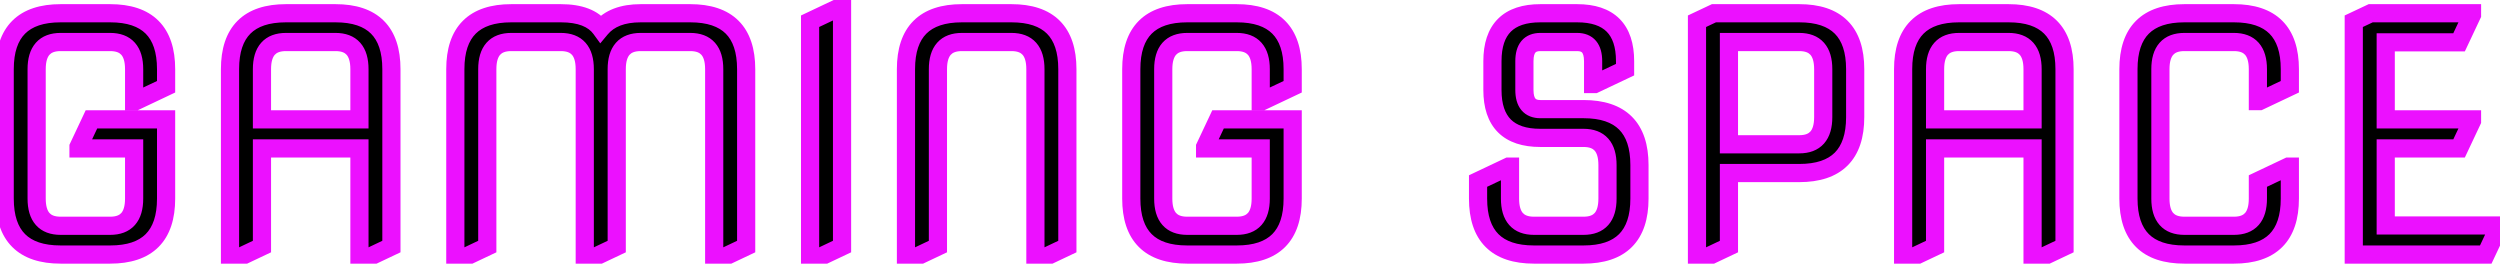 <svg width="275" height="29" viewBox="0 0 275 29" fill="none" xmlns="http://www.w3.org/2000/svg">
<path d="M6.668 28C2.566 28 0.516 25.949 0.516 21.848V7.609C0.516 3.508 2.566 1.457 6.668 1.457H12.117C16.219 1.457 18.27 3.508 18.27 7.609V9.543L14.93 11.125H14.754V7.609C14.754 5.617 13.875 4.621 12.117 4.621H6.668C4.91 4.621 4.031 5.617 4.031 7.609V21.848C4.031 23.84 4.91 24.836 6.668 24.836H12.117C13.875 24.836 14.754 23.84 14.754 21.848V16.328H8.637V16.152L10.06 13.129H18.27V21.848C18.27 25.949 16.219 28 12.117 28H6.668ZM25.301 28.703V7.609C25.301 3.508 27.352 1.457 31.453 1.457H36.902C41.004 1.457 43.055 3.508 43.055 7.609V27.121L39.715 28.703H39.539V16.328H28.816V27.121L25.477 28.703H25.301ZM28.816 13.129H39.539V7.609C39.539 5.617 38.66 4.621 36.902 4.621H31.453C29.695 4.621 28.816 5.617 28.816 7.609V13.129ZM50.086 28.703V7.609C50.086 3.508 52.137 1.457 56.238 1.457H61.688C63.797 1.457 65.262 2.02 66.082 3.145C67.019 2.02 68.484 1.457 70.477 1.457H75.926C80.027 1.457 82.078 3.508 82.078 7.609V27.121L78.738 28.703H78.562V7.609C78.562 5.617 77.684 4.621 75.926 4.621H70.477C68.719 4.621 67.84 5.617 67.84 7.609V27.121L64.5 28.703H64.324V7.609C64.324 5.617 63.445 4.621 61.688 4.621H56.238C54.48 4.621 53.602 5.617 53.602 7.609V27.121L50.262 28.703H50.086ZM89.109 28.703V2.336L92.449 0.754H92.625V27.121L89.285 28.703H89.109ZM99.656 28.703V7.609C99.656 3.508 101.707 1.457 105.809 1.457H111.258C115.359 1.457 117.41 3.508 117.41 7.609V27.121L114.07 28.703H113.895V7.609C113.895 5.617 113.016 4.621 111.258 4.621H105.809C104.051 4.621 103.172 5.617 103.172 7.609V27.121L99.832 28.703H99.656ZM130.594 28C126.492 28 124.441 25.949 124.441 21.848V7.609C124.441 3.508 126.492 1.457 130.594 1.457H136.043C140.145 1.457 142.195 3.508 142.195 7.609V9.543L138.855 11.125H138.68V7.609C138.68 5.617 137.801 4.621 136.043 4.621H130.594C128.836 4.621 127.957 5.617 127.957 7.609V21.848C127.957 23.84 128.836 24.836 130.594 24.836H136.043C137.801 24.836 138.68 23.84 138.68 21.848V16.328H132.562V16.152L133.986 13.129H142.195V21.848C142.195 25.949 140.145 28 136.043 28H130.594ZM168.738 28C164.637 28 162.586 25.949 162.586 21.848V19.914L165.926 18.332H166.102V21.848C166.102 23.84 166.98 24.836 168.738 24.836H174.188C175.945 24.836 176.824 23.84 176.824 21.848V18.156C176.824 16.164 175.945 15.168 174.188 15.168H169.441C165.926 15.168 164.168 13.41 164.168 9.895V6.73C164.168 3.215 165.926 1.457 169.441 1.457H173.484C177 1.457 178.758 3.215 178.758 6.73V7.662L175.418 9.244H175.242V6.73C175.242 5.324 174.656 4.621 173.484 4.621H169.441C168.27 4.621 167.684 5.324 167.684 6.73V9.895C167.684 11.301 168.27 12.004 169.441 12.004H174.188C178.289 12.004 180.34 14.055 180.34 18.156V21.848C180.34 25.949 178.289 28 174.188 28H168.738ZM186.668 28.703V2.336L188.531 1.457H197.918C202.02 1.457 204.07 3.508 204.07 7.609V12.883C204.07 16.984 202.02 19.035 197.918 19.035H190.184V27.121L186.844 28.703H186.668ZM190.184 4.621V15.871H197.918C199.676 15.871 200.555 14.875 200.555 12.883V7.609C200.555 5.617 199.676 4.621 197.918 4.621H190.184ZM209.344 28.703V7.609C209.344 3.508 211.395 1.457 215.496 1.457H220.945C225.047 1.457 227.098 3.508 227.098 7.609V27.121L223.758 28.703H223.582V16.328H212.859V27.121L209.52 28.703H209.344ZM212.859 13.129H223.582V7.609C223.582 5.617 222.703 4.621 220.945 4.621H215.496C213.738 4.621 212.859 5.617 212.859 7.609V13.129ZM240.281 28C236.18 28 234.129 25.949 234.129 21.848V7.609C234.129 3.508 236.18 1.457 240.281 1.457H245.73C249.832 1.457 251.883 3.508 251.883 7.609V9.543L248.543 11.125H248.367V7.609C248.367 5.617 247.488 4.621 245.73 4.621H240.281C238.523 4.621 237.645 5.617 237.645 7.609V21.848C237.645 23.84 238.523 24.836 240.281 24.836H245.73C247.488 24.836 248.367 23.84 248.367 21.848V19.914L251.707 18.332H251.883V21.848C251.883 25.949 249.832 28 245.73 28H240.281ZM258.914 28V2.336L260.777 1.457H271.922V1.633L270.498 4.656H262.43V13.129H271.922V13.305L270.498 16.328H262.43V24.801H274.857V24.977L273.434 28H258.914Z" fill="black"/>
<path d="M18.27 9.543L18.698 10.447L19.27 10.176V9.543H18.27ZM14.93 11.125V12.125H15.155L15.358 12.029L14.93 11.125ZM14.754 11.125H13.754V12.125H14.754V11.125ZM14.754 16.328H15.754V15.328H14.754V16.328ZM8.637 16.328H7.637V17.328H8.637V16.328ZM8.637 16.152L7.732 15.726L7.637 15.929V16.152H8.637ZM10.06 13.129V12.129H9.426L9.156 12.703L10.06 13.129ZM18.27 13.129H19.27V12.129H18.27V13.129ZM6.668 27C4.771 27 3.533 26.526 2.761 25.755C1.989 24.983 1.516 23.744 1.516 21.848H-0.484C-0.484 24.053 0.068 25.89 1.347 27.169C2.626 28.448 4.463 29 6.668 29V27ZM1.516 21.848V7.609H-0.484V21.848H1.516ZM1.516 7.609C1.516 5.713 1.989 4.474 2.761 3.702C3.533 2.931 4.771 2.457 6.668 2.457V0.457C4.463 0.457 2.626 1.009 1.347 2.288C0.068 3.567 -0.484 5.404 -0.484 7.609H1.516ZM6.668 2.457H12.117V0.457H6.668V2.457ZM12.117 2.457C14.014 2.457 15.253 2.931 16.024 3.702C16.796 4.474 17.27 5.713 17.27 7.609H19.27C19.27 5.404 18.718 3.567 17.439 2.288C16.16 1.009 14.322 0.457 12.117 0.457V2.457ZM17.27 7.609V9.543H19.27V7.609H17.27ZM17.841 8.639L14.502 10.221L15.358 12.029L18.698 10.447L17.841 8.639ZM14.93 10.125H14.754V12.125H14.93V10.125ZM15.754 11.125V7.609H13.754V11.125H15.754ZM15.754 7.609C15.754 6.488 15.509 5.46 14.845 4.707C14.159 3.929 13.185 3.621 12.117 3.621V5.621C12.807 5.621 13.152 5.811 13.345 6.03C13.559 6.273 13.754 6.739 13.754 7.609H15.754ZM12.117 3.621H6.668V5.621H12.117V3.621ZM6.668 3.621C5.6 3.621 4.626 3.929 3.941 4.707C3.276 5.46 3.031 6.488 3.031 7.609H5.031C5.031 6.739 5.226 6.273 5.44 6.03C5.633 5.811 5.978 5.621 6.668 5.621V3.621ZM3.031 7.609V21.848H5.031V7.609H3.031ZM3.031 21.848C3.031 22.969 3.276 23.997 3.941 24.75C4.626 25.528 5.6 25.836 6.668 25.836V23.836C5.978 23.836 5.633 23.646 5.44 23.427C5.226 23.184 5.031 22.718 5.031 21.848H3.031ZM6.668 25.836H12.117V23.836H6.668V25.836ZM12.117 25.836C13.185 25.836 14.159 25.528 14.845 24.75C15.509 23.997 15.754 22.969 15.754 21.848H13.754C13.754 22.718 13.559 23.184 13.345 23.427C13.152 23.646 12.807 23.836 12.117 23.836V25.836ZM15.754 21.848V16.328H13.754V21.848H15.754ZM14.754 15.328H8.637V17.328H14.754V15.328ZM9.637 16.328V16.152H7.637V16.328H9.637ZM9.541 16.578L10.965 13.555L9.156 12.703L7.732 15.726L9.541 16.578ZM10.06 14.129H18.27V12.129H10.06V14.129ZM17.27 13.129V21.848H19.27V13.129H17.27ZM17.27 21.848C17.27 23.744 16.796 24.983 16.024 25.755C15.253 26.526 14.014 27 12.117 27V29C14.322 29 16.16 28.448 17.439 27.169C18.718 25.89 19.27 24.053 19.27 21.848H17.27ZM12.117 27H6.668V29H12.117V27ZM25.301 28.703H24.301V29.703H25.301V28.703ZM43.055 27.121L43.483 28.025L44.055 27.754V27.121H43.055ZM39.715 28.703V29.703H39.94L40.143 29.607L39.715 28.703ZM39.539 28.703H38.539V29.703H39.539V28.703ZM39.539 16.328H40.539V15.328H39.539V16.328ZM28.816 16.328V15.328H27.816V16.328H28.816ZM28.816 27.121L29.244 28.025L29.816 27.754V27.121H28.816ZM25.477 28.703V29.703H25.701L25.905 29.607L25.477 28.703ZM28.816 13.129H27.816V14.129H28.816V13.129ZM39.539 13.129V14.129H40.539V13.129H39.539ZM26.301 28.703V7.609H24.301V28.703H26.301ZM26.301 7.609C26.301 5.713 26.774 4.474 27.546 3.702C28.318 2.931 29.556 2.457 31.453 2.457V0.457C29.248 0.457 27.411 1.009 26.132 2.288C24.853 3.567 24.301 5.404 24.301 7.609H26.301ZM31.453 2.457H36.902V0.457H31.453V2.457ZM36.902 2.457C38.799 2.457 40.038 2.931 40.809 3.702C41.581 4.474 42.055 5.713 42.055 7.609H44.055C44.055 5.404 43.503 3.567 42.224 2.288C40.945 1.009 39.107 0.457 36.902 0.457V2.457ZM42.055 7.609V27.121H44.055V7.609H42.055ZM42.627 26.217L39.287 27.799L40.143 29.607L43.483 28.025L42.627 26.217ZM39.715 27.703H39.539V29.703H39.715V27.703ZM40.539 28.703V16.328H38.539V28.703H40.539ZM39.539 15.328H28.816V17.328H39.539V15.328ZM27.816 16.328V27.121H29.816V16.328H27.816ZM28.388 26.217L25.049 27.799L25.905 29.607L29.244 28.025L28.388 26.217ZM25.477 27.703H25.301V29.703H25.477V27.703ZM28.816 14.129H39.539V12.129H28.816V14.129ZM40.539 13.129V7.609H38.539V13.129H40.539ZM40.539 7.609C40.539 6.488 40.294 5.46 39.63 4.707C38.944 3.929 37.97 3.621 36.902 3.621V5.621C37.592 5.621 37.937 5.811 38.13 6.03C38.344 6.273 38.539 6.739 38.539 7.609H40.539ZM36.902 3.621H31.453V5.621H36.902V3.621ZM31.453 3.621C30.385 3.621 29.412 3.929 28.726 4.707C28.061 5.46 27.816 6.488 27.816 7.609H29.816C29.816 6.739 30.011 6.273 30.225 6.03C30.419 5.811 30.763 5.621 31.453 5.621V3.621ZM27.816 7.609V13.129H29.816V7.609H27.816ZM50.086 28.703H49.086V29.703H50.086V28.703ZM66.082 3.145L65.274 3.734L66.029 4.77L66.85 3.785L66.082 3.145ZM82.078 27.121L82.506 28.025L83.078 27.754V27.121H82.078ZM78.738 28.703V29.703H78.963L79.166 29.607L78.738 28.703ZM78.562 28.703H77.562V29.703H78.562V28.703ZM67.84 27.121L68.268 28.025L68.84 27.754V27.121H67.84ZM64.5 28.703V29.703H64.725L64.928 29.607L64.5 28.703ZM64.324 28.703H63.324V29.703H64.324V28.703ZM53.602 27.121L54.03 28.025L54.602 27.754V27.121H53.602ZM50.262 28.703V29.703H50.487L50.69 29.607L50.262 28.703ZM51.086 28.703V7.609H49.086V28.703H51.086ZM51.086 7.609C51.086 5.713 51.559 4.474 52.331 3.702C53.103 2.931 54.342 2.457 56.238 2.457V0.457C54.033 0.457 52.196 1.009 50.917 2.288C49.638 3.567 49.086 5.404 49.086 7.609H51.086ZM56.238 2.457H61.688V0.457H56.238V2.457ZM61.688 2.457C63.648 2.457 64.724 2.979 65.274 3.734L66.89 2.555C65.799 1.06 63.946 0.457 61.688 0.457V2.457ZM66.85 3.785C67.536 2.962 68.668 2.457 70.477 2.457V0.457C68.301 0.457 66.503 1.077 65.314 2.504L66.85 3.785ZM70.477 2.457H75.926V0.457H70.477V2.457ZM75.926 2.457C77.822 2.457 79.061 2.931 79.833 3.702C80.605 4.474 81.078 5.713 81.078 7.609H83.078C83.078 5.404 82.526 3.567 81.247 2.288C79.968 1.009 78.131 0.457 75.926 0.457V2.457ZM81.078 7.609V27.121H83.078V7.609H81.078ZM81.65 26.217L78.31 27.799L79.166 29.607L82.506 28.025L81.65 26.217ZM78.738 27.703H78.562V29.703H78.738V27.703ZM79.562 28.703V7.609H77.562V28.703H79.562ZM79.562 7.609C79.562 6.488 79.318 5.46 78.653 4.707C77.967 3.929 76.994 3.621 75.926 3.621V5.621C76.616 5.621 76.96 5.811 77.153 6.03C77.368 6.273 77.562 6.739 77.562 7.609H79.562ZM75.926 3.621H70.477V5.621H75.926V3.621ZM70.477 3.621C69.409 3.621 68.435 3.929 67.749 4.707C67.085 5.46 66.84 6.488 66.84 7.609H68.84C68.84 6.739 69.035 6.273 69.249 6.03C69.442 5.811 69.787 5.621 70.477 5.621V3.621ZM66.84 7.609V27.121H68.84V7.609H66.84ZM67.412 26.217L64.072 27.799L64.928 29.607L68.268 28.025L67.412 26.217ZM64.5 27.703H64.324V29.703H64.5V27.703ZM65.324 28.703V7.609H63.324V28.703H65.324ZM65.324 7.609C65.324 6.488 65.079 5.46 64.415 4.707C63.729 3.929 62.755 3.621 61.688 3.621V5.621C62.377 5.621 62.722 5.811 62.915 6.03C63.13 6.273 63.324 6.739 63.324 7.609H65.324ZM61.688 3.621H56.238V5.621H61.688V3.621ZM56.238 3.621C55.17 3.621 54.197 3.929 53.511 4.707C52.846 5.46 52.602 6.488 52.602 7.609H54.602C54.602 6.739 54.796 6.273 55.011 6.03C55.204 5.811 55.548 5.621 56.238 5.621V3.621ZM52.602 7.609V27.121H54.602V7.609H52.602ZM53.173 26.217L49.834 27.799L50.69 29.607L54.03 28.025L53.173 26.217ZM50.262 27.703H50.086V29.703H50.262V27.703ZM89.109 28.703H88.109V29.703H89.109V28.703ZM89.109 2.336L88.681 1.432L88.109 1.703V2.336H89.109ZM92.449 0.754V-0.246H92.224L92.021 -0.15L92.449 0.754ZM92.625 0.754H93.625V-0.246H92.625V0.754ZM92.625 27.121L93.053 28.025L93.625 27.754V27.121H92.625ZM89.285 28.703V29.703H89.51L89.713 29.607L89.285 28.703ZM90.109 28.703V2.336H88.109V28.703H90.109ZM89.537 3.24L92.877 1.658L92.021 -0.15L88.681 1.432L89.537 3.24ZM92.449 1.754H92.625V-0.246H92.449V1.754ZM91.625 0.754V27.121H93.625V0.754H91.625ZM92.197 26.217L88.857 27.799L89.713 29.607L93.053 28.025L92.197 26.217ZM89.285 27.703H89.109V29.703H89.285V27.703ZM99.656 28.703H98.656V29.703H99.656V28.703ZM117.41 27.121L117.838 28.025L118.41 27.754V27.121H117.41ZM114.07 28.703V29.703H114.295L114.498 29.607L114.07 28.703ZM113.895 28.703H112.895V29.703H113.895V28.703ZM103.172 27.121L103.6 28.025L104.172 27.754V27.121H103.172ZM99.832 28.703V29.703H100.057L100.26 29.607L99.832 28.703ZM100.656 28.703V7.609H98.656V28.703H100.656ZM100.656 7.609C100.656 5.713 101.13 4.474 101.901 3.702C102.673 2.931 103.912 2.457 105.809 2.457V0.457C103.604 0.457 101.766 1.009 100.487 2.288C99.208 3.567 98.656 5.404 98.656 7.609H100.656ZM105.809 2.457H111.258V0.457H105.809V2.457ZM111.258 2.457C113.154 2.457 114.393 2.931 115.165 3.702C115.937 4.474 116.41 5.713 116.41 7.609H118.41C118.41 5.404 117.858 3.567 116.579 2.288C115.3 1.009 113.463 0.457 111.258 0.457V2.457ZM116.41 7.609V27.121H118.41V7.609H116.41ZM116.982 26.217L113.642 27.799L114.498 29.607L117.838 28.025L116.982 26.217ZM114.07 27.703H113.895V29.703H114.07V27.703ZM114.895 28.703V7.609H112.895V28.703H114.895ZM114.895 7.609C114.895 6.488 114.65 5.46 113.985 4.707C113.299 3.929 112.326 3.621 111.258 3.621V5.621C111.948 5.621 112.292 5.811 112.486 6.03C112.7 6.273 112.895 6.739 112.895 7.609H114.895ZM111.258 3.621H105.809V5.621H111.258V3.621ZM105.809 3.621C104.741 3.621 103.767 3.929 103.081 4.707C102.417 5.46 102.172 6.488 102.172 7.609H104.172C104.172 6.739 104.367 6.273 104.581 6.03C104.774 5.811 105.119 5.621 105.809 5.621V3.621ZM102.172 7.609V27.121H104.172V7.609H102.172ZM102.744 26.217L99.404 27.799L100.26 29.607L103.6 28.025L102.744 26.217ZM99.832 27.703H99.656V29.703H99.832V27.703ZM142.195 9.543L142.623 10.447L143.195 10.176V9.543H142.195ZM138.855 11.125V12.125H139.08L139.284 12.029L138.855 11.125ZM138.68 11.125H137.68V12.125H138.68V11.125ZM138.68 16.328H139.68V15.328H138.68V16.328ZM132.562 16.328H131.562V17.328H132.562V16.328ZM132.562 16.152L131.658 15.726L131.562 15.929V16.152H132.562ZM133.986 13.129V12.129H133.352L133.082 12.703L133.986 13.129ZM142.195 13.129H143.195V12.129H142.195V13.129ZM130.594 27C128.697 27 127.458 26.526 126.687 25.755C125.915 24.983 125.441 23.744 125.441 21.848H123.441C123.441 24.053 123.993 25.89 125.272 27.169C126.551 28.448 128.389 29 130.594 29V27ZM125.441 21.848V7.609H123.441V21.848H125.441ZM125.441 7.609C125.441 5.713 125.915 4.474 126.687 3.702C127.458 2.931 128.697 2.457 130.594 2.457V0.457C128.389 0.457 126.551 1.009 125.272 2.288C123.993 3.567 123.441 5.404 123.441 7.609H125.441ZM130.594 2.457H136.043V0.457H130.594V2.457ZM136.043 2.457C137.94 2.457 139.178 2.931 139.95 3.702C140.722 4.474 141.195 5.713 141.195 7.609H143.195C143.195 5.404 142.643 3.567 141.364 2.288C140.085 1.009 138.248 0.457 136.043 0.457V2.457ZM141.195 7.609V9.543H143.195V7.609H141.195ZM141.767 8.639L138.427 10.221L139.284 12.029L142.623 10.447L141.767 8.639ZM138.855 10.125H138.68V12.125H138.855V10.125ZM139.68 11.125V7.609H137.68V11.125H139.68ZM139.68 7.609C139.68 6.488 139.435 5.46 138.77 4.707C138.085 3.929 137.111 3.621 136.043 3.621V5.621C136.733 5.621 137.077 5.811 137.271 6.03C137.485 6.273 137.68 6.739 137.68 7.609H139.68ZM136.043 3.621H130.594V5.621H136.043V3.621ZM130.594 3.621C129.526 3.621 128.552 3.929 127.866 4.707C127.202 5.46 126.957 6.488 126.957 7.609H128.957C128.957 6.739 129.152 6.273 129.366 6.03C129.559 5.811 129.904 5.621 130.594 5.621V3.621ZM126.957 7.609V21.848H128.957V7.609H126.957ZM126.957 21.848C126.957 22.969 127.202 23.997 127.866 24.75C128.552 25.528 129.526 25.836 130.594 25.836V23.836C129.904 23.836 129.559 23.646 129.366 23.427C129.152 23.184 128.957 22.718 128.957 21.848H126.957ZM130.594 25.836H136.043V23.836H130.594V25.836ZM136.043 25.836C137.111 25.836 138.085 25.528 138.77 24.75C139.435 23.997 139.68 22.969 139.68 21.848H137.68C137.68 22.718 137.485 23.184 137.271 23.427C137.077 23.646 136.733 23.836 136.043 23.836V25.836ZM139.68 21.848V16.328H137.68V21.848H139.68ZM138.68 15.328H132.562V17.328H138.68V15.328ZM133.562 16.328V16.152H131.562V16.328H133.562ZM133.467 16.578L134.891 13.555L133.082 12.703L131.658 15.726L133.467 16.578ZM133.986 14.129H142.195V12.129H133.986V14.129ZM141.195 13.129V21.848H143.195V13.129H141.195ZM141.195 21.848C141.195 23.744 140.722 24.983 139.95 25.755C139.178 26.526 137.94 27 136.043 27V29C138.248 29 140.085 28.448 141.364 27.169C142.643 25.89 143.195 24.053 143.195 21.848H141.195ZM136.043 27H130.594V29H136.043V27ZM162.586 19.914L162.158 19.01L161.586 19.281V19.914H162.586ZM165.926 18.332V17.332H165.701L165.498 17.428L165.926 18.332ZM166.102 18.332H167.102V17.332H166.102V18.332ZM178.758 7.662L179.186 8.566L179.758 8.295V7.662H178.758ZM175.418 9.244V10.244H175.643L175.846 10.148L175.418 9.244ZM175.242 9.244H174.242V10.244H175.242V9.244ZM168.738 27C166.842 27 165.603 26.526 164.831 25.755C164.059 24.983 163.586 23.744 163.586 21.848H161.586C161.586 24.053 162.138 25.89 163.417 27.169C164.696 28.448 166.533 29 168.738 29V27ZM163.586 21.848V19.914H161.586V21.848H163.586ZM163.014 20.818L166.354 19.236L165.498 17.428L162.158 19.01L163.014 20.818ZM165.926 19.332H166.102V17.332H165.926V19.332ZM165.102 18.332V21.848H167.102V18.332H165.102ZM165.102 21.848C165.102 22.969 165.346 23.997 166.011 24.75C166.697 25.528 167.67 25.836 168.738 25.836V23.836C168.048 23.836 167.704 23.646 167.511 23.427C167.296 23.184 167.102 22.718 167.102 21.848H165.102ZM168.738 25.836H174.188V23.836H168.738V25.836ZM174.188 25.836C175.255 25.836 176.229 25.528 176.915 24.75C177.58 23.997 177.824 22.969 177.824 21.848H175.824C175.824 22.718 175.629 23.184 175.415 23.427C175.222 23.646 174.878 23.836 174.188 23.836V25.836ZM177.824 21.848V18.156H175.824V21.848H177.824ZM177.824 18.156C177.824 17.035 177.58 16.007 176.915 15.253C176.229 14.476 175.255 14.168 174.188 14.168V16.168C174.878 16.168 175.222 16.358 175.415 16.577C175.629 16.82 175.824 17.286 175.824 18.156H177.824ZM174.188 14.168H169.441V16.168H174.188V14.168ZM169.441 14.168C167.838 14.168 166.819 13.768 166.193 13.143C165.568 12.517 165.168 11.498 165.168 9.895H163.168C163.168 11.806 163.647 13.424 164.779 14.557C165.912 15.689 167.529 16.168 169.441 16.168V14.168ZM165.168 9.895V6.73H163.168V9.895H165.168ZM165.168 6.73C165.168 5.127 165.568 4.108 166.193 3.482C166.819 2.857 167.838 2.457 169.441 2.457V0.457C167.529 0.457 165.912 0.936 164.779 2.068C163.647 3.201 163.168 4.819 163.168 6.73H165.168ZM169.441 2.457H173.484V0.457H169.441V2.457ZM173.484 2.457C175.088 2.457 176.107 2.857 176.732 3.482C177.358 4.108 177.758 5.127 177.758 6.73H179.758C179.758 4.819 179.279 3.201 178.147 2.068C177.014 0.936 175.396 0.457 173.484 0.457V2.457ZM177.758 6.73V7.662H179.758V6.73H177.758ZM178.33 6.758L174.99 8.34L175.846 10.148L179.186 8.566L178.33 6.758ZM175.418 8.244H175.242V10.244H175.418V8.244ZM176.242 9.244V6.73H174.242V9.244H176.242ZM176.242 6.73C176.242 5.913 176.076 5.114 175.571 4.508C175.037 3.868 174.277 3.621 173.484 3.621V5.621C173.863 5.621 173.982 5.726 174.035 5.789C174.116 5.886 174.242 6.142 174.242 6.73H176.242ZM173.484 3.621H169.441V5.621H173.484V3.621ZM169.441 3.621C168.649 3.621 167.889 3.868 167.355 4.508C166.85 5.114 166.684 5.913 166.684 6.73H168.684C168.684 6.142 168.81 5.886 168.891 5.789C168.943 5.726 169.062 5.621 169.441 5.621V3.621ZM166.684 6.73V9.895H168.684V6.73H166.684ZM166.684 9.895C166.684 10.712 166.85 11.511 167.355 12.117C167.889 12.757 168.649 13.004 169.441 13.004V11.004C169.062 11.004 168.943 10.899 168.891 10.836C168.81 10.739 168.684 10.483 168.684 9.895H166.684ZM169.441 13.004H174.188V11.004H169.441V13.004ZM174.188 13.004C176.084 13.004 177.323 13.477 178.095 14.249C178.866 15.021 179.34 16.26 179.34 18.156H181.34C181.34 15.951 180.788 14.114 179.509 12.835C178.23 11.556 176.392 11.004 174.188 11.004V13.004ZM179.34 18.156V21.848H181.34V18.156H179.34ZM179.34 21.848C179.34 23.744 178.866 24.983 178.095 25.755C177.323 26.526 176.084 27 174.188 27V29C176.392 29 178.23 28.448 179.509 27.169C180.788 25.89 181.34 24.053 181.34 21.848H179.34ZM174.188 27H168.738V29H174.188V27ZM186.668 28.703H185.668V29.703H186.668V28.703ZM186.668 2.336L186.241 1.432L185.668 1.702V2.336H186.668ZM188.531 1.457V0.457H188.307L188.105 0.553L188.531 1.457ZM190.184 19.035V18.035H189.184V19.035H190.184ZM190.184 27.121L190.612 28.025L191.184 27.754V27.121H190.184ZM186.844 28.703V29.703H187.069L187.272 29.607L186.844 28.703ZM190.184 4.621V3.621H189.184V4.621H190.184ZM190.184 15.871H189.184V16.871H190.184V15.871ZM187.668 28.703V2.336H185.668V28.703H187.668ZM187.095 3.24L188.958 2.361L188.105 0.553L186.241 1.432L187.095 3.24ZM188.531 2.457H197.918V0.457H188.531V2.457ZM197.918 2.457C199.815 2.457 201.053 2.931 201.825 3.702C202.597 4.474 203.07 5.713 203.07 7.609H205.07C205.07 5.404 204.518 3.567 203.239 2.288C201.96 1.009 200.123 0.457 197.918 0.457V2.457ZM203.07 7.609V12.883H205.07V7.609H203.07ZM203.07 12.883C203.07 14.779 202.597 16.018 201.825 16.79C201.053 17.562 199.815 18.035 197.918 18.035V20.035C200.123 20.035 201.96 19.483 203.239 18.204C204.518 16.925 205.07 15.088 205.07 12.883H203.07ZM197.918 18.035H190.184V20.035H197.918V18.035ZM189.184 19.035V27.121H191.184V19.035H189.184ZM189.756 26.217L186.416 27.799L187.272 29.607L190.612 28.025L189.756 26.217ZM186.844 27.703H186.668V29.703H186.844V27.703ZM189.184 4.621V15.871H191.184V4.621H189.184ZM190.184 16.871H197.918V14.871H190.184V16.871ZM197.918 16.871C198.986 16.871 199.96 16.563 200.645 15.786C201.31 15.032 201.555 14.004 201.555 12.883H199.555C199.555 13.753 199.36 14.22 199.146 14.462C198.952 14.681 198.608 14.871 197.918 14.871V16.871ZM201.555 12.883V7.609H199.555V12.883H201.555ZM201.555 7.609C201.555 6.488 201.31 5.46 200.645 4.707C199.96 3.929 198.986 3.621 197.918 3.621V5.621C198.608 5.621 198.952 5.811 199.146 6.03C199.36 6.273 199.555 6.739 199.555 7.609H201.555ZM197.918 3.621H190.184V5.621H197.918V3.621ZM209.344 28.703H208.344V29.703H209.344V28.703ZM227.098 27.121L227.526 28.025L228.098 27.754V27.121H227.098ZM223.758 28.703V29.703H223.983L224.186 29.607L223.758 28.703ZM223.582 28.703H222.582V29.703H223.582V28.703ZM223.582 16.328H224.582V15.328H223.582V16.328ZM212.859 16.328V15.328H211.859V16.328H212.859ZM212.859 27.121L213.287 28.025L213.859 27.754V27.121H212.859ZM209.52 28.703V29.703H209.744L209.948 29.607L209.52 28.703ZM212.859 13.129H211.859V14.129H212.859V13.129ZM223.582 13.129V14.129H224.582V13.129H223.582ZM210.344 28.703V7.609H208.344V28.703H210.344ZM210.344 7.609C210.344 5.713 210.817 4.474 211.589 3.702C212.361 2.931 213.599 2.457 215.496 2.457V0.457C213.291 0.457 211.454 1.009 210.175 2.288C208.896 3.567 208.344 5.404 208.344 7.609H210.344ZM215.496 2.457H220.945V0.457H215.496V2.457ZM220.945 2.457C222.842 2.457 224.081 2.931 224.852 3.702C225.624 4.474 226.098 5.713 226.098 7.609H228.098C228.098 5.404 227.546 3.567 226.267 2.288C224.988 1.009 223.15 0.457 220.945 0.457V2.457ZM226.098 7.609V27.121H228.098V7.609H226.098ZM226.67 26.217L223.33 27.799L224.186 29.607L227.526 28.025L226.67 26.217ZM223.758 27.703H223.582V29.703H223.758V27.703ZM224.582 28.703V16.328H222.582V28.703H224.582ZM223.582 15.328H212.859V17.328H223.582V15.328ZM211.859 16.328V27.121H213.859V16.328H211.859ZM212.431 26.217L209.091 27.799L209.948 29.607L213.287 28.025L212.431 26.217ZM209.52 27.703H209.344V29.703H209.52V27.703ZM212.859 14.129H223.582V12.129H212.859V14.129ZM224.582 13.129V7.609H222.582V13.129H224.582ZM224.582 7.609C224.582 6.488 224.337 5.46 223.673 4.707C222.987 3.929 222.013 3.621 220.945 3.621V5.621C221.635 5.621 221.98 5.811 222.173 6.03C222.387 6.273 222.582 6.739 222.582 7.609H224.582ZM220.945 3.621H215.496V5.621H220.945V3.621ZM215.496 3.621C214.428 3.621 213.454 3.929 212.769 4.707C212.104 5.46 211.859 6.488 211.859 7.609H213.859C213.859 6.739 214.054 6.273 214.268 6.03C214.462 5.811 214.806 5.621 215.496 5.621V3.621ZM211.859 7.609V13.129H213.859V7.609H211.859ZM251.883 9.543L252.311 10.447L252.883 10.176V9.543H251.883ZM248.543 11.125V12.125H248.768L248.971 12.029L248.543 11.125ZM248.367 11.125H247.367V12.125H248.367V11.125ZM248.367 19.914L247.939 19.01L247.367 19.281V19.914H248.367ZM251.707 18.332V17.332H251.482L251.279 17.428L251.707 18.332ZM251.883 18.332H252.883V17.332H251.883V18.332ZM240.281 27C238.385 27 237.146 26.526 236.374 25.755C235.602 24.983 235.129 23.744 235.129 21.848H233.129C233.129 24.053 233.681 25.89 234.96 27.169C236.239 28.448 238.076 29 240.281 29V27ZM235.129 21.848V7.609H233.129V21.848H235.129ZM235.129 7.609C235.129 5.713 235.602 4.474 236.374 3.702C237.146 2.931 238.385 2.457 240.281 2.457V0.457C238.076 0.457 236.239 1.009 234.96 2.288C233.681 3.567 233.129 5.404 233.129 7.609H235.129ZM240.281 2.457H245.73V0.457H240.281V2.457ZM245.73 2.457C247.627 2.457 248.866 2.931 249.638 3.702C250.409 4.474 250.883 5.713 250.883 7.609H252.883C252.883 5.404 252.331 3.567 251.052 2.288C249.773 1.009 247.935 0.457 245.73 0.457V2.457ZM250.883 7.609V9.543H252.883V7.609H250.883ZM251.455 8.639L248.115 10.221L248.971 12.029L252.311 10.447L251.455 8.639ZM248.543 10.125H248.367V12.125H248.543V10.125ZM249.367 11.125V7.609H247.367V11.125H249.367ZM249.367 7.609C249.367 6.488 249.122 5.46 248.458 4.707C247.772 3.929 246.798 3.621 245.73 3.621V5.621C246.42 5.621 246.765 5.811 246.958 6.03C247.172 6.273 247.367 6.739 247.367 7.609H249.367ZM245.73 3.621H240.281V5.621H245.73V3.621ZM240.281 3.621C239.213 3.621 238.24 3.929 237.554 4.707C236.889 5.46 236.645 6.488 236.645 7.609H238.645C238.645 6.739 238.839 6.273 239.054 6.03C239.247 5.811 239.591 5.621 240.281 5.621V3.621ZM236.645 7.609V21.848H238.645V7.609H236.645ZM236.645 21.848C236.645 22.969 236.889 23.997 237.554 24.75C238.24 25.528 239.213 25.836 240.281 25.836V23.836C239.591 23.836 239.247 23.646 239.054 23.427C238.839 23.184 238.645 22.718 238.645 21.848H236.645ZM240.281 25.836H245.73V23.836H240.281V25.836ZM245.73 25.836C246.798 25.836 247.772 25.528 248.458 24.75C249.122 23.997 249.367 22.969 249.367 21.848H247.367C247.367 22.718 247.172 23.184 246.958 23.427C246.765 23.646 246.42 23.836 245.73 23.836V25.836ZM249.367 21.848V19.914H247.367V21.848H249.367ZM248.795 20.818L252.135 19.236L251.279 17.428L247.939 19.01L248.795 20.818ZM251.707 19.332H251.883V17.332H251.707V19.332ZM250.883 18.332V21.848H252.883V18.332H250.883ZM250.883 21.848C250.883 23.744 250.409 24.983 249.638 25.755C248.866 26.526 247.627 27 245.73 27V29C247.935 29 249.773 28.448 251.052 27.169C252.331 25.89 252.883 24.053 252.883 21.848H250.883ZM245.73 27H240.281V29H245.73V27ZM258.914 28H257.914V29H258.914V28ZM258.914 2.336L258.487 1.432L257.914 1.702V2.336H258.914ZM260.777 1.457V0.457H260.553L260.351 0.553L260.777 1.457ZM271.922 1.457H272.922V0.457H271.922V1.457ZM271.922 1.633L272.827 2.059L272.922 1.857V1.633H271.922ZM270.498 4.656V5.656H271.132L271.403 5.082L270.498 4.656ZM262.43 4.656V3.656H261.43V4.656H262.43ZM262.43 13.129H261.43V14.129H262.43V13.129ZM271.922 13.129H272.922V12.129H271.922V13.129ZM271.922 13.305L272.827 13.731L272.922 13.528V13.305H271.922ZM270.498 16.328V17.328H271.132L271.403 16.754L270.498 16.328ZM262.43 16.328V15.328H261.43V16.328H262.43ZM262.43 24.801H261.43V25.801H262.43V24.801ZM274.857 24.801H275.857V23.801H274.857V24.801ZM274.857 24.977L275.762 25.403L275.857 25.2V24.977H274.857ZM273.434 28V29H274.068L274.338 28.426L273.434 28ZM259.914 28V2.336H257.914V28H259.914ZM259.341 3.24L261.204 2.361L260.351 0.553L258.487 1.432L259.341 3.24ZM260.777 2.457H271.922V0.457H260.777V2.457ZM270.922 1.457V1.633H272.922V1.457H270.922ZM271.017 1.207L269.593 4.23L271.403 5.082L272.827 2.059L271.017 1.207ZM270.498 3.656H262.43V5.656H270.498V3.656ZM261.43 4.656V13.129H263.43V4.656H261.43ZM262.43 14.129H271.922V12.129H262.43V14.129ZM270.922 13.129V13.305H272.922V13.129H270.922ZM271.017 12.879L269.593 15.902L271.403 16.754L272.827 13.731L271.017 12.879ZM270.498 15.328H262.43V17.328H270.498V15.328ZM261.43 16.328V24.801H263.43V16.328H261.43ZM262.43 25.801H274.857V23.801H262.43V25.801ZM273.857 24.801V24.977H275.857V24.801H273.857ZM273.953 24.55L272.529 27.574L274.338 28.426L275.762 25.403L273.953 24.55ZM273.434 27H258.914V29H273.434V27Z" fill="#EC10FF"/>
</svg>
